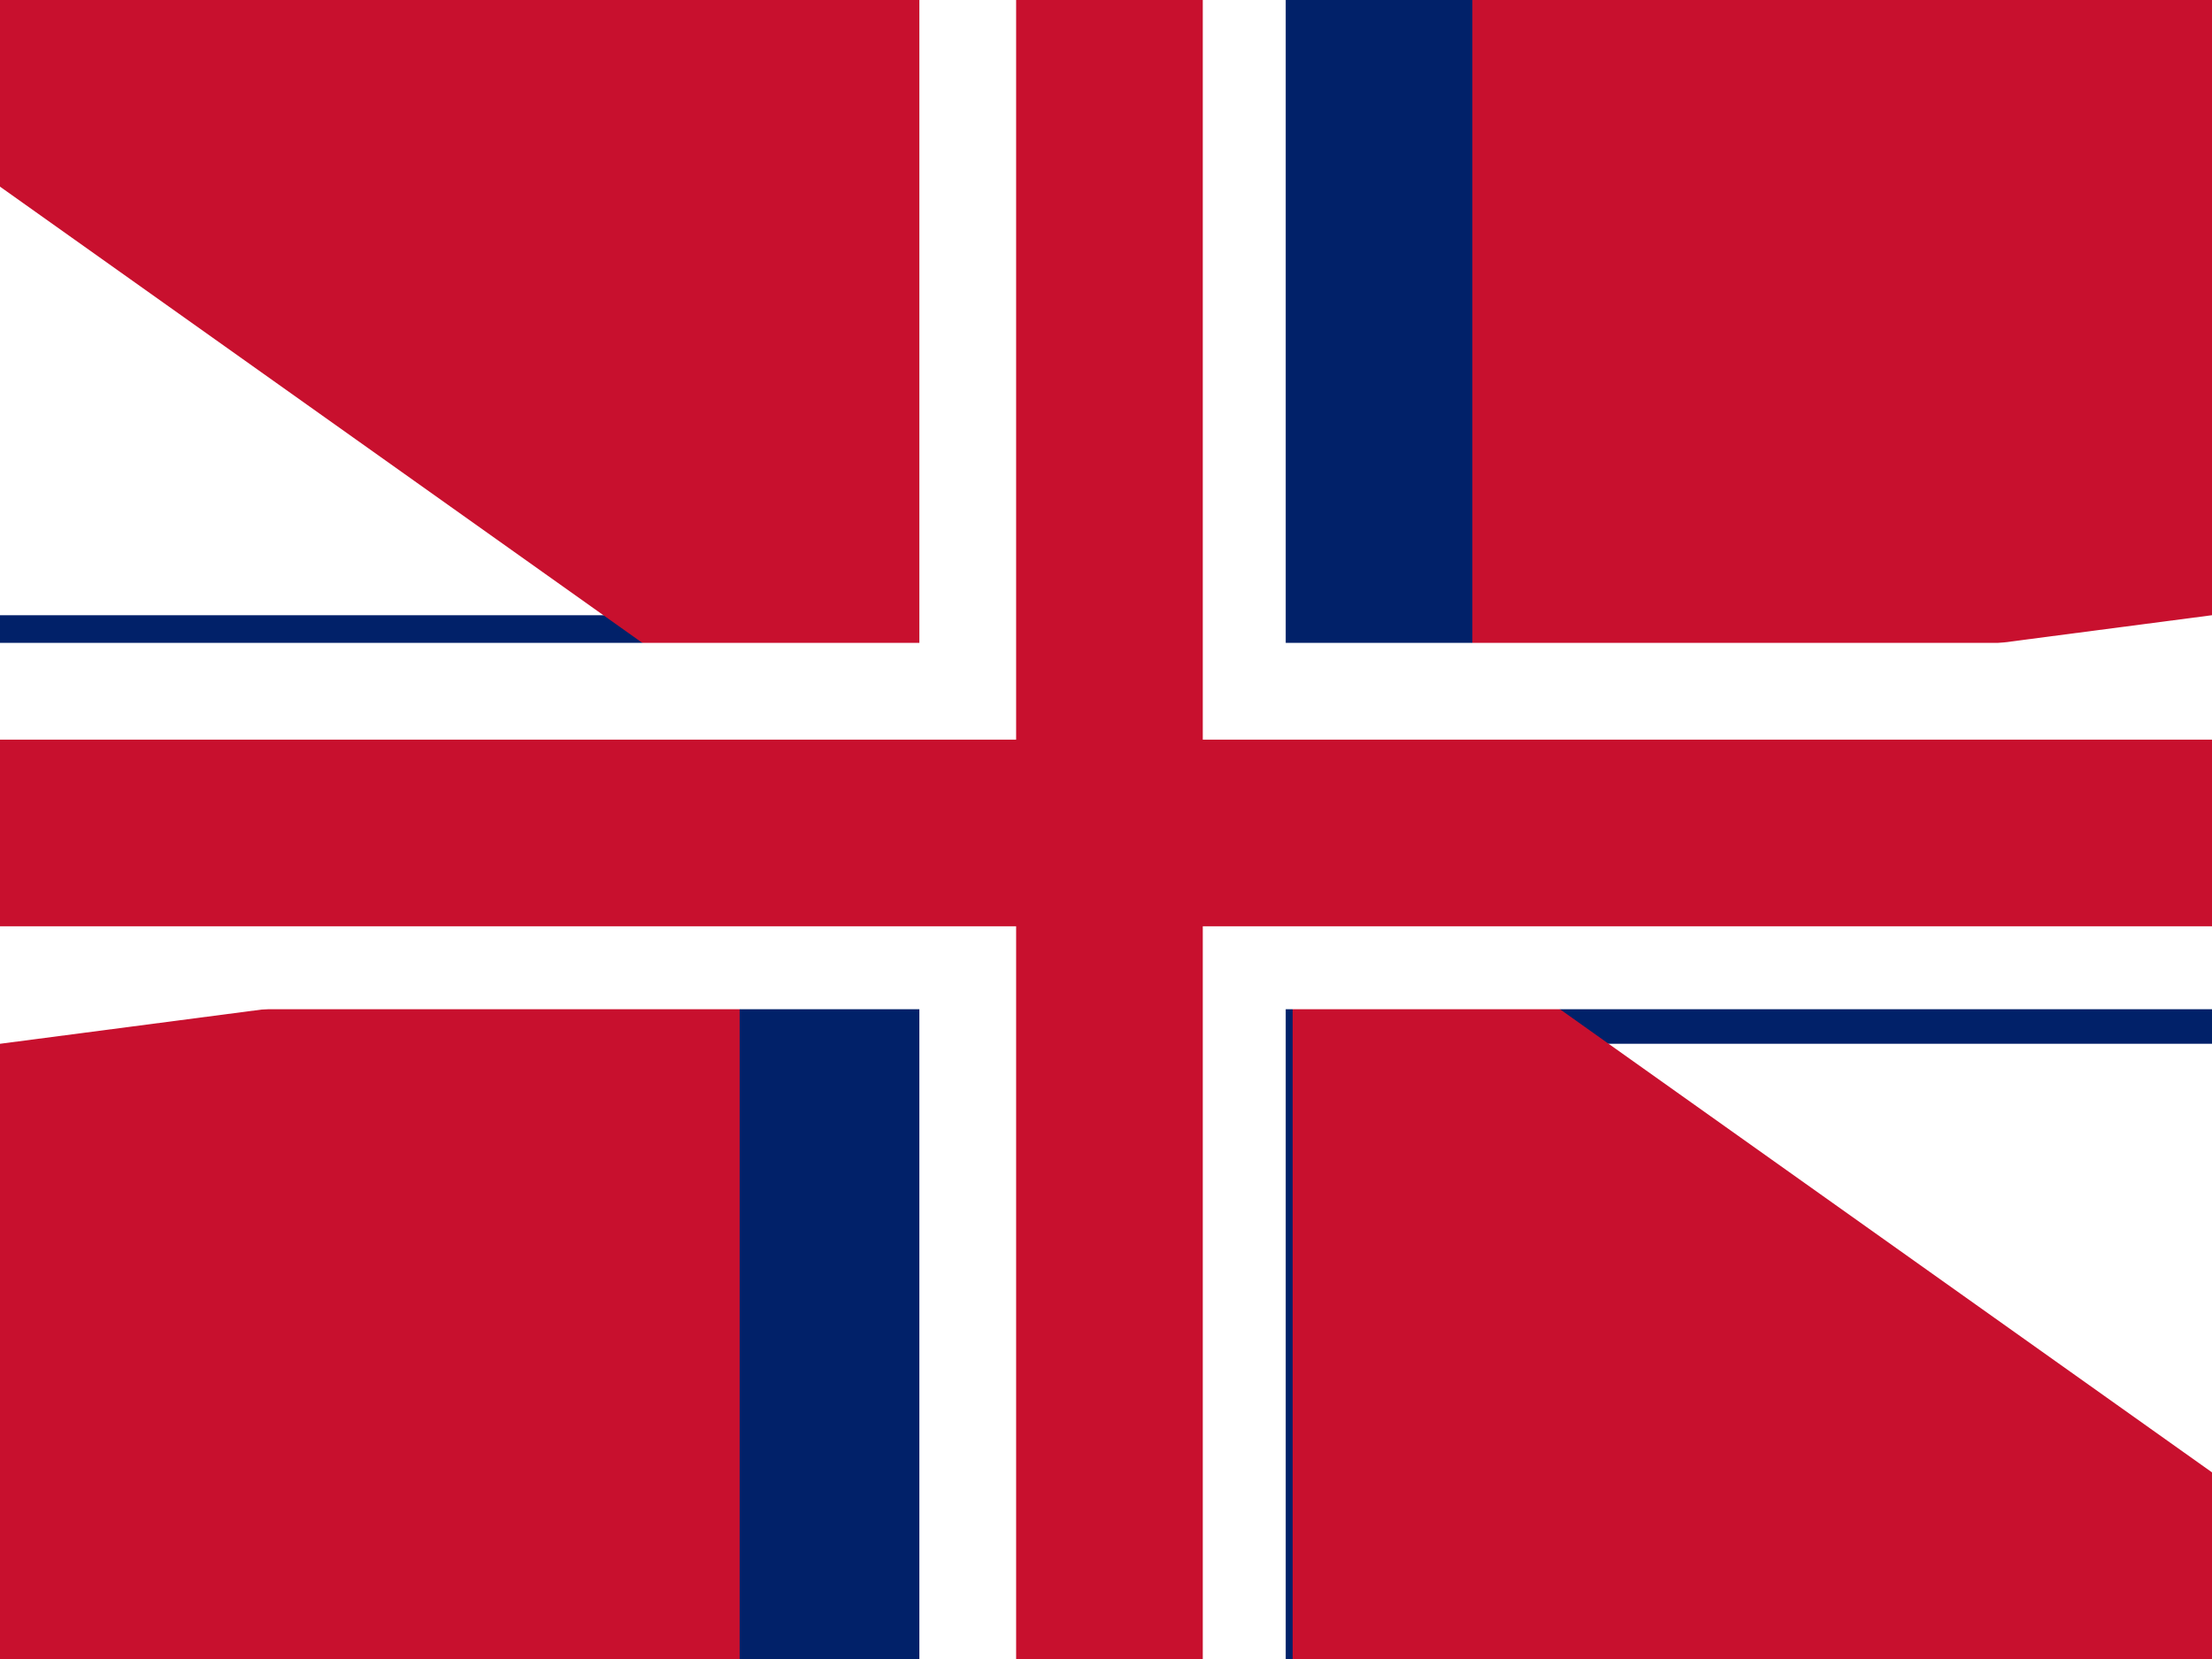 <?xml version="1.0" encoding="UTF-8"?>
<svg width="32px" height="24px" viewBox="0 0 32 24" version="1.1" xmlns="http://www.w3.org/2000/svg">
  <title>Flag of the United Kingdom</title>
  <g>
    <rect fill="#012169" x="0" y="0" width="32" height="24"></rect>
    <path d="M32,0 L32,2.6 L20.1,12 L32,12 L32,0 Z M0,0 L11.9,8.9 L0,8.9 L0,0 Z M0,24 L0,21.4 L11.9,12 L0,12 L0,24 Z M32,24 L32,15.1 L20.1,15.1 L32,24 Z" fill="#FFFFFF"></path>
    <path d="M21.3,13.7 L32,21.3 L32,24 L18.7,24 L18.7,13.7 L21.3,13.7 Z M10.7,13.7 L10.7,24 L0,24 L0,15.1 L10.7,13.7 Z M10.7,10.3 L0,2.7 L0,0 L13.3,0 L13.3,10.3 L10.7,10.3 Z M21.3,10.3 L21.3,0 L32,0 L32,8.9 L21.3,10.3 Z" fill="#C8102E"></path>
    <rect fill="#FFFFFF" x="13.3" y="0" width="5.3" height="24"></rect>
    <rect fill="#FFFFFF" x="0" y="9.3" width="32" height="5.3"></rect>
    <rect fill="#C8102E" x="14.7" y="0" width="2.7" height="24"></rect>
    <rect fill="#C8102E" x="0" y="10.7" width="32" height="2.7"></rect>
  </g>
</svg>